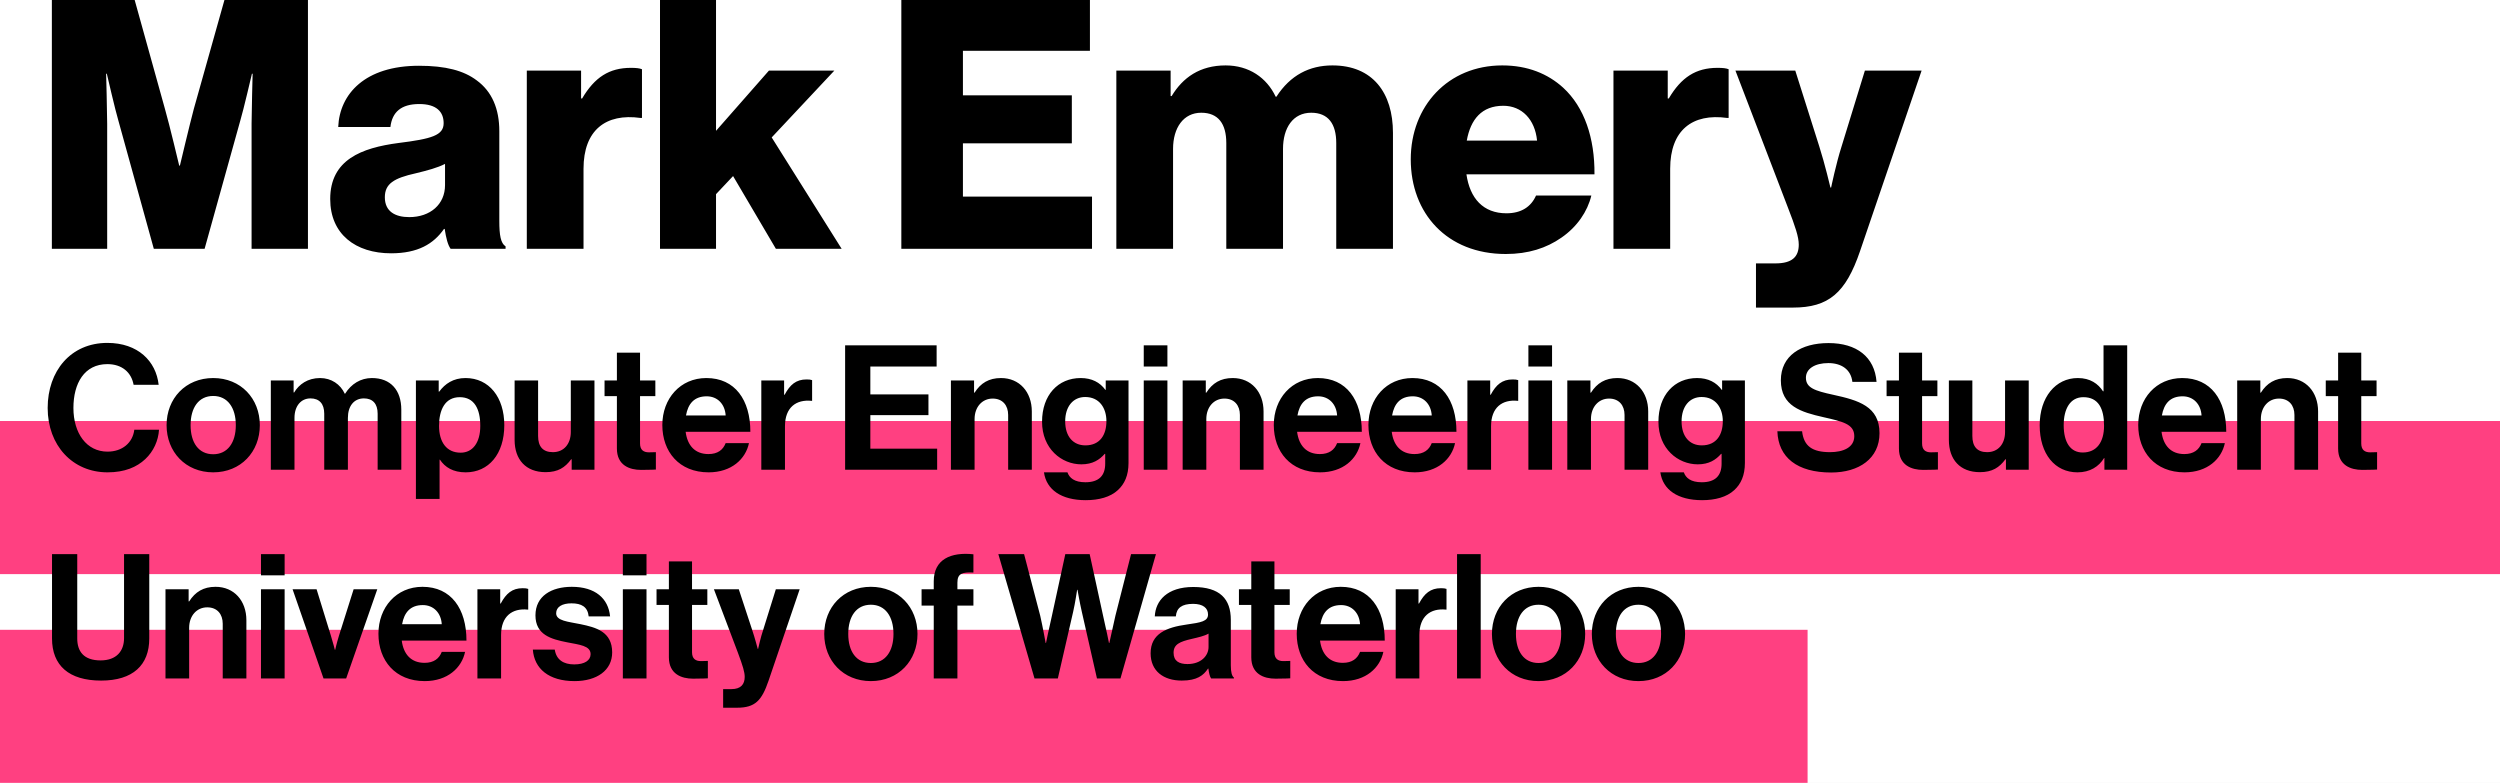 <svg width="1437" height="450" viewBox="0 0 1437 450" version="1.1" xmlns="http://www.w3.org/2000/svg" xmlns:xlink="http://www.w3.org/1999/xlink">
<title>title</title>
<desc>Created using Figma</desc>
<g id="Canvas" transform="translate(-2140 -326)">
<rect x="2140" y="326" width="1437" height="450" fill="#E5E5E5"/>
<clipPath id="clip-0" clip-rule="evenodd">
<path d="M 1971 0L 3891 0L 3891 1080L 1971 1080L 1971 0Z" fill="#FFFFFF"/>
</clipPath>
<g id="backdrop" clip-path="url(#clip-0)">
<path d="M 1971 0L 3891 0L 3891 1080L 1971 1080L 1971 0Z" fill="#FFFFFF"/>
<g id="title">
<g id="Rectangle 8">
<use xlink:href="#path0_fill" transform="translate(2140 568)" fill="#FF4081"/>
</g>
<g id="Rectangle 8">
<use xlink:href="#path1_fill" transform="translate(2140 688)" fill="#FF4081"/>
</g>
<g id="Mark Emery">
<use xlink:href="#path2_fill" transform="translate(2160 303)"/>
</g>
<g id="Computer Engineering Student University of Waterloo">
<use xlink:href="#path3_fill" transform="translate(2165 513)"/>
</g>
</g>
</g>
</g>
<defs>
<path id="path0_fill" d="M 0 0L 1437 0L 1437 88L 0 88L 0 0Z"/>
<path id="path1_fill" d="M 0 0L 1039 0L 1039 88L 0 88L 0 0Z"/>
<path id="path2_fill" d="M 9.808 166L 41.608 166L 41.608 94.2C 41.608 88.4 41.008 65.4 41.008 65.4L 41.408 65.4C 41.408 65.4 46.408 87 48.008 92.2L 68.408 166L 97.608 166L 118.208 92C 119.808 86.8 124.808 65.4 124.808 65.4L 125.208 65.4C 125.208 65.4 124.608 88.2 124.608 94L 124.608 166L 157.008 166L 157.008 23L 109.008 23L 91.408 85.6C 89.008 94.6 83.408 118.2 83.408 118.2L 83.008 118.2C 83.008 118.2 77.408 94.6 74.808 85.6L 57.408 23L 9.808 23L 9.808 166ZM 204.805 168.6C 220.205 168.6 229.205 163.2 235.205 154.6L 235.605 154.6C 236.405 159.8 237.405 163.8 239.005 166L 270.605 166L 270.605 164.6C 267.805 162.8 267.005 158.2 267.005 150L 267.005 98.4C 267.005 85.6 262.805 75.6 254.005 69.2C 246.605 63.6 236.205 60.8 220.805 60.8C 189.805 60.8 175.205 77 174.405 96L 204.405 96C 205.405 87.4 210.605 82.8 221.005 82.8C 230.805 82.8 235.005 87.2 235.005 93.8C 235.005 100.8 228.205 102.8 209.005 105.2C 187.805 108 169.805 114.8 169.805 137.4C 169.805 157.6 184.405 168.6 204.805 168.6ZM 215.205 147.8C 207.205 147.8 201.205 144.6 201.205 136.4C 201.205 128.6 206.405 125.4 219.005 122.6C 225.605 121 231.605 119.4 235.805 117.2L 235.805 129.4C 235.805 140.4 227.405 147.8 215.205 147.8ZM 282.808 166L 315.408 166L 315.408 120C 315.408 97.8 328.208 88 348.208 90.8L 349.008 90.8L 349.008 62.8C 347.608 62.2 345.608 62 342.608 62C 330.208 62 321.808 67.4 314.608 79.6L 314.008 79.6L 314.008 63.6L 282.808 63.6L 282.808 166ZM 359.37 166L 391.57 166L 391.57 134.6L 401.37 124.2L 425.97 166L 463.77 166L 423.57 102L 459.57 63.6L 421.97 63.6L 391.57 98.2L 391.57 23L 359.37 23L 359.37 166ZM 498.089 166L 607.689 166L 607.689 136L 533.489 136L 533.489 105.4L 596.089 105.4L 596.089 77.8L 533.489 77.8L 533.489 52.2L 606.489 52.2L 606.489 23L 498.089 23L 498.089 166ZM 621.675 166L 654.275 166L 654.275 108.6C 654.275 96.4 660.275 87.8 670.475 87.8C 680.275 87.8 684.875 94.2 684.875 105.2L 684.875 166L 717.475 166L 717.475 108.6C 717.475 96.4 723.275 87.8 733.675 87.8C 743.475 87.8 748.075 94.2 748.075 105.2L 748.075 166L 780.675 166L 780.675 99.4C 780.675 76.4 769.075 60.6 745.875 60.6C 732.675 60.6 721.675 66.2 713.675 78.6L 713.275 78.6C 708.075 67.6 697.875 60.6 684.475 60.6C 669.675 60.6 659.875 67.6 653.475 78.2L 652.875 78.2L 652.875 63.6L 621.675 63.6L 621.675 166ZM 845.503 169C 858.503 169 868.903 165.6 877.503 159.6C 886.503 153.4 892.503 144.6 894.703 135.4L 862.903 135.4C 860.103 141.8 854.503 145.6 845.903 145.6C 832.503 145.6 824.903 137 822.903 123.2L 896.503 123.2C 896.703 102.4 890.703 84.6 878.503 73.4C 869.703 65.4 858.103 60.6 843.503 60.6C 812.303 60.6 790.903 84 790.903 114.6C 790.903 145.6 811.703 169 845.503 169ZM 823.103 103.8C 825.303 91.6 831.703 83.8 844.103 83.8C 854.703 83.8 862.303 91.6 863.503 103.8L 823.103 103.8ZM 907.417 166L 940.017 166L 940.017 120C 940.017 97.8 952.817 88 972.817 90.8L 973.617 90.8L 973.617 62.8C 972.217 62.2 970.217 62 967.217 62C 954.817 62 946.417 67.4 939.217 79.6L 938.617 79.6L 938.617 63.6L 907.417 63.6L 907.417 166ZM 989.333 199.8L 1010.53 199.8C 1031.13 199.8 1040.93 191.4 1049.13 167.4L 1084.53 63.6L 1051.93 63.6L 1038.53 107.2C 1035.33 117.2 1032.53 130.8 1032.53 130.8L 1032.13 130.8C 1032.13 130.8 1028.93 117.2 1025.73 107.2L 1011.93 63.6L 977.533 63.6L 1007.73 142.4C 1011.93 153.2 1013.93 159.2 1013.93 163.6C 1013.93 170.6 1010.13 174.4 1000.53 174.4L 989.333 174.4L 989.333 199.8Z"/>
<path id="path3_fill" d="M 36.8 84.5C 46.7 84.5 53.6 81.5 58.5 76.9C 63.3 72.4 66 66.3 66.4 60L 52.2 60C 51.3 67.5 45.3 72.6 36.8 72.6C 24.8 72.6 17.2 62.1 17.2 47.5C 17.2 33.3 23.5 22.3 36.7 22.3C 45.1 22.3 50.5 27 51.8 34.2L 66.2 34.2C 64.7 20.6 54.3 10.1 36.7 10.1C 15.6 10.1 2.4 26.3 2.4 47.5C 2.4 69 16.7 84.5 36.8 84.5ZM 97.548 84.5C 113.448 84.5 124.348 72.7 124.348 57.4C 124.348 42.1 113.448 30.3 97.548 30.3C 81.648 30.3 70.748 42.1 70.748 57.4C 70.748 72.7 81.648 84.5 97.548 84.5ZM 97.548 74.1C 89.148 74.1 84.548 67.4 84.548 57.4C 84.548 47.4 89.148 40.6 97.548 40.6C 105.848 40.6 110.548 47.4 110.548 57.4C 110.548 67.4 105.848 74.1 97.548 74.1ZM 130.67 83L 144.27 83L 144.27 53.2C 144.27 46.4 147.97 42 153.47 42C 158.47 42 161.37 45 161.37 50.8L 161.37 83L 174.97 83L 174.97 53.2C 174.97 46.4 178.47 42 184.17 42C 189.17 42 192.07 45 192.07 50.8L 192.07 83L 205.67 83L 205.67 48.5C 205.67 37.3 199.57 30.3 188.77 30.3C 182.27 30.3 176.87 33.7 173.37 39.3L 173.17 39.3C 170.67 33.9 165.47 30.3 158.97 30.3C 151.87 30.3 146.87 33.9 144.07 38.6L 143.77 38.6L 143.77 31.7L 130.67 31.7L 130.67 83ZM 214.068 99.8L 227.668 99.8L 227.668 77.2L 227.868 77.2C 230.768 81.6 235.468 84.5 242.668 84.5C 255.868 84.5 264.868 74 264.868 57.4C 264.868 41.4 256.168 30.3 242.568 30.3C 235.568 30.3 230.768 33.6 227.468 38.1L 227.168 38.1L 227.168 31.7L 214.068 31.7L 214.068 99.8ZM 239.768 73.2C 231.668 73.2 227.368 67.1 227.368 57.8C 227.368 48.6 230.768 41.3 239.268 41.3C 247.668 41.3 251.068 48.1 251.068 57.8C 251.068 67.5 246.668 73.2 239.768 73.2ZM 316.697 83L 316.697 31.7L 303.097 31.7L 303.097 61.3C 303.097 68.1 299.197 72.9 292.797 72.9C 286.997 72.9 284.297 69.6 284.297 63.6L 284.297 31.7L 270.797 31.7L 270.797 65.9C 270.797 77.1 277.197 84.4 288.597 84.4C 295.797 84.4 299.797 81.7 303.297 77L 303.597 77L 303.597 83L 316.697 83ZM 322.494 40.7L 329.594 40.7L 329.594 70.8C 329.594 80.5 336.894 83.1 343.494 83.1C 348.894 83.1 351.994 82.9 351.994 82.9L 351.994 72.9C 351.994 72.9 349.694 73 347.994 73C 344.994 73 342.894 71.7 342.894 67.9L 342.894 40.7L 351.694 40.7L 351.694 31.7L 342.894 31.7L 342.894 15.7L 329.594 15.7L 329.594 31.7L 322.494 31.7L 322.494 40.7ZM 382.309 84.5C 395.509 84.5 403.609 76.8 405.509 67.7L 392.109 67.7C 390.609 71.6 387.509 74 382.209 74C 374.509 74 370.109 69.1 369.109 61.2L 406.309 61.2C 406.309 42.9 397.509 30.3 381.009 30.3C 366.009 30.3 355.709 42.1 355.709 57.3C 355.709 72.6 365.309 84.5 382.309 84.5ZM 381.209 40.8C 387.409 40.8 391.709 45.3 392.109 51.8L 369.309 51.8C 370.509 45.1 374.009 40.8 381.209 40.8ZM 425.703 31.7L 412.603 31.7L 412.603 83L 426.203 83L 426.203 58C 426.203 47.2 432.603 42.5 441.503 43.4L 441.803 43.4L 441.803 31.5C 441.003 31.2 440.103 31.1 438.603 31.1C 432.603 31.1 429.103 34.1 426.003 39.9L 425.703 39.9L 425.703 31.7ZM 460.773 83L 513.673 83L 513.673 70.9L 475.273 70.9L 475.273 51.6L 508.673 51.6L 508.673 39.7L 475.273 39.7L 475.273 23.7L 513.373 23.7L 513.373 11.5L 460.773 11.5L 460.773 83ZM 534.888 31.7L 521.587 31.7L 521.587 83L 535.188 83L 535.188 53.9C 535.188 46.9 539.587 42.1 545.587 42.1C 551.288 42.1 554.487 46 554.487 51.5L 554.487 83L 568.087 83L 568.087 49.5C 568.087 38.3 560.988 30.3 550.388 30.3C 543.388 30.3 538.688 33.2 535.188 38.7L 534.888 38.7L 534.888 31.7ZM 599.07 100.5C 606.67 100.5 613.27 98.7 617.57 94.7C 621.37 91.2 623.67 86.3 623.67 79.1L 623.67 31.7L 610.57 31.7L 610.57 37.1L 610.37 37.1C 607.27 32.8 602.57 30.3 596.17 30.3C 583.17 30.3 573.97 40.1 573.97 55.4C 573.97 70.9 585.17 79.9 596.57 79.9C 603.07 79.9 606.97 77.3 609.97 73.9L 610.27 73.9L 610.27 79.5C 610.27 86.5 606.57 90.2 598.87 90.2C 592.57 90.2 589.67 87.7 588.57 84.5L 575.07 84.5C 576.47 94.5 585.07 100.5 599.07 100.5ZM 598.87 69C 591.87 69 587.27 63.9 587.27 55.2C 587.27 46.6 591.87 41.2 598.77 41.2C 606.97 41.2 610.97 47.6 610.97 55.1C 610.97 62.7 607.47 69 598.87 69ZM 632.427 83L 646.027 83L 646.027 31.7L 632.427 31.7L 632.427 83ZM 632.427 23.7L 646.027 23.7L 646.027 11.5L 632.427 11.5L 632.427 23.7ZM 668.091 31.7L 654.791 31.7L 654.791 83L 668.391 83L 668.391 53.9C 668.391 46.9 672.791 42.1 678.791 42.1C 684.491 42.1 687.691 46 687.691 51.5L 687.691 83L 701.291 83L 701.291 49.5C 701.291 38.3 694.191 30.3 683.591 30.3C 676.591 30.3 671.891 33.2 668.391 38.7L 668.091 38.7L 668.091 31.7ZM 733.773 84.5C 746.973 84.5 755.073 76.8 756.973 67.7L 743.573 67.7C 742.073 71.6 738.973 74 733.673 74C 725.973 74 721.573 69.1 720.573 61.2L 757.773 61.2C 757.773 42.9 748.973 30.3 732.473 30.3C 717.473 30.3 707.173 42.1 707.173 57.3C 707.173 72.6 716.773 84.5 733.773 84.5ZM 732.673 40.8C 738.873 40.8 743.173 45.3 743.573 51.8L 720.773 51.8C 721.973 45.1 725.473 40.8 732.673 40.8ZM 788.168 84.5C 801.368 84.5 809.468 76.8 811.368 67.7L 797.968 67.7C 796.468 71.6 793.368 74 788.068 74C 780.368 74 775.968 69.1 774.968 61.2L 812.168 61.2C 812.168 42.9 803.368 30.3 786.868 30.3C 771.868 30.3 761.568 42.1 761.568 57.3C 761.568 72.6 771.168 84.5 788.168 84.5ZM 787.068 40.8C 793.268 40.8 797.568 45.3 797.968 51.8L 775.168 51.8C 776.368 45.1 779.868 40.8 787.068 40.8ZM 831.562 31.7L 818.462 31.7L 818.462 83L 832.062 83L 832.062 58C 832.062 47.2 838.462 42.5 847.362 43.4L 847.663 43.4L 847.663 31.5C 846.863 31.2 845.962 31.1 844.462 31.1C 838.462 31.1 834.962 34.1 831.862 39.9L 831.562 39.9L 831.562 31.7ZM 853.521 83L 867.121 83L 867.121 31.7L 853.521 31.7L 853.521 83ZM 853.521 23.7L 867.121 23.7L 867.121 11.5L 853.521 11.5L 853.521 23.7ZM 889.184 31.7L 875.884 31.7L 875.884 83L 889.484 83L 889.484 53.9C 889.484 46.9 893.884 42.1 899.884 42.1C 905.584 42.1 908.784 46 908.784 51.5L 908.784 83L 922.384 83L 922.384 49.5C 922.384 38.3 915.284 30.3 904.684 30.3C 897.684 30.3 892.984 33.2 889.484 38.7L 889.184 38.7L 889.184 31.7ZM 953.367 100.5C 960.967 100.5 967.567 98.7 971.867 94.7C 975.667 91.2 977.967 86.3 977.967 79.1L 977.967 31.7L 964.867 31.7L 964.867 37.1L 964.667 37.1C 961.567 32.8 956.867 30.3 950.467 30.3C 937.467 30.3 928.267 40.1 928.267 55.4C 928.267 70.9 939.467 79.9 950.867 79.9C 957.367 79.9 961.267 77.3 964.267 73.9L 964.567 73.9L 964.567 79.5C 964.567 86.5 960.867 90.2 953.167 90.2C 946.867 90.2 943.967 87.7 942.867 84.5L 929.367 84.5C 930.767 94.5 939.367 100.5 953.367 100.5ZM 953.167 69C 946.167 69 941.567 63.9 941.567 55.2C 941.567 46.6 946.167 41.2 953.067 41.2C 961.267 41.2 965.267 47.6 965.267 55.1C 965.267 62.7 961.767 69 953.167 69ZM 1027.54 84.6C 1043.64 84.6 1055.34 76.5 1055.34 62C 1055.34 46.6 1043.34 43.1 1028.64 39.9C 1018.04 37.6 1013.04 35.9 1013.04 30.1C 1013.04 25 1018.14 21.7 1025.94 21.7C 1033.34 21.7 1038.94 25.3 1039.74 32.5L 1053.64 32.5C 1052.54 18.1 1042.14 10.2 1026.04 10.2C 1010.14 10.2 998.636 17.5 998.636 31.6C 998.636 46.5 1010.34 49.9 1023.14 52.8C 1034.04 55.3 1040.84 56.7 1040.84 63.7C 1040.84 70.3 1034.34 72.9 1026.94 72.9C 1016.74 72.9 1011.84 69.5 1010.84 60.9L 996.636 60.9C 997.136 76 1008.14 84.6 1027.54 84.6ZM 1059.41 40.7L 1066.51 40.7L 1066.51 70.8C 1066.51 80.5 1073.81 83.1 1080.41 83.1C 1085.81 83.1 1088.91 82.9 1088.91 82.9L 1088.91 72.9C 1088.91 72.9 1086.61 73 1084.91 73C 1081.91 73 1079.81 71.7 1079.81 67.9L 1079.81 40.7L 1088.61 40.7L 1088.61 31.7L 1079.81 31.7L 1079.81 15.7L 1066.51 15.7L 1066.51 31.7L 1059.41 31.7L 1059.41 40.7ZM 1141.11 83L 1141.11 31.7L 1127.51 31.7L 1127.51 61.3C 1127.51 68.1 1123.61 72.9 1117.21 72.9C 1111.41 72.9 1108.71 69.6 1108.71 63.6L 1108.71 31.7L 1095.21 31.7L 1095.21 65.9C 1095.21 77.1 1101.61 84.4 1113.01 84.4C 1120.21 84.4 1124.21 81.7 1127.71 77L 1128.01 77L 1128.01 83L 1141.11 83ZM 1169.11 84.5C 1176.31 84.5 1181.41 81.2 1184.41 76.3L 1184.61 76.3L 1184.61 83L 1197.71 83L 1197.71 11.5L 1184.11 11.5L 1184.11 37.9L 1183.81 37.9C 1181.01 33.6 1176.51 30.3 1169.31 30.3C 1156.51 30.3 1147.41 41.4 1147.41 57.4C 1147.41 74 1156.21 84.5 1169.11 84.5ZM 1172.11 73.1C 1165.11 73.1 1161.21 67.3 1161.21 57.4C 1161.21 47.9 1165.01 41.3 1172.51 41.3C 1181.21 41.3 1184.41 47.9 1184.41 57.7C 1184.41 67.1 1180.21 73.1 1172.11 73.1ZM 1230.65 84.5C 1243.85 84.5 1251.95 76.8 1253.85 67.7L 1240.45 67.7C 1238.95 71.6 1235.85 74 1230.55 74C 1222.85 74 1218.45 69.1 1217.45 61.2L 1254.65 61.2C 1254.65 42.9 1245.85 30.3 1229.35 30.3C 1214.35 30.3 1204.05 42.1 1204.05 57.3C 1204.05 72.6 1213.65 84.5 1230.65 84.5ZM 1229.55 40.8C 1235.75 40.8 1240.05 45.3 1240.45 51.8L 1217.65 51.8C 1218.85 45.1 1222.35 40.8 1229.55 40.8ZM 1274.24 31.7L 1260.94 31.7L 1260.94 83L 1274.54 83L 1274.54 53.9C 1274.54 46.9 1278.94 42.1 1284.94 42.1C 1290.64 42.1 1293.84 46 1293.84 51.5L 1293.84 83L 1307.44 83L 1307.44 49.5C 1307.44 38.3 1300.34 30.3 1289.74 30.3C 1282.74 30.3 1278.04 33.2 1274.54 38.7L 1274.24 38.7L 1274.24 31.7ZM 1311.85 40.7L 1318.95 40.7L 1318.95 70.8C 1318.95 80.5 1326.25 83.1 1332.85 83.1C 1338.25 83.1 1341.35 82.9 1341.35 82.9L 1341.35 72.9C 1341.35 72.9 1339.05 73 1337.35 73C 1334.35 73 1332.25 71.7 1332.25 67.9L 1332.25 40.7L 1341.05 40.7L 1341.05 31.7L 1332.25 31.7L 1332.25 15.7L 1318.95 15.7L 1318.95 31.7L 1311.85 31.7L 1311.85 40.7ZM 33.1 204.2C 51.4 204.2 60.8 195.3 60.8 180L 60.8 131.5L 46.3 131.5L 46.3 179.8C 46.3 187.2 42 192.6 32.8 192.6C 23.1 192.6 19.4 187.4 19.4 180L 19.4 131.5L 4.9 131.5L 4.9 180C 4.9 195.5 14.6 204.2 33.1 204.2ZM 83.423 151.7L 70.123 151.7L 70.123 203L 83.723 203L 83.723 173.9C 83.723 166.9 88.123 162.1 94.123 162.1C 99.823 162.1 103.023 166 103.023 171.5L 103.023 203L 116.623 203L 116.623 169.5C 116.623 158.3 109.523 150.3 98.923 150.3C 91.923 150.3 87.223 153.2 83.723 158.7L 83.423 158.7L 83.423 151.7ZM 125.005 203L 138.605 203L 138.605 151.7L 125.005 151.7L 125.005 203ZM 125.005 143.7L 138.605 143.7L 138.605 131.5L 125.005 131.5L 125.005 143.7ZM 160.969 203L 173.969 203L 191.869 151.7L 178.269 151.7L 169.869 178.3C 168.369 183.2 167.669 186.5 167.669 186.5L 167.469 186.5C 167.469 186.5 166.669 183.2 165.169 178.3L 156.969 151.7L 143.169 151.7L 160.969 203ZM 219.125 204.5C 232.325 204.5 240.425 196.8 242.325 187.7L 228.925 187.7C 227.425 191.6 224.325 194 219.025 194C 211.325 194 206.925 189.1 205.925 181.2L 243.125 181.2C 243.125 162.9 234.325 150.3 217.825 150.3C 202.825 150.3 192.525 162.1 192.525 177.3C 192.525 192.6 202.125 204.5 219.125 204.5ZM 218.025 160.8C 224.225 160.8 228.525 165.3 228.925 171.8L 206.125 171.8C 207.325 165.1 210.825 160.8 218.025 160.8ZM 262.52 151.7L 249.42 151.7L 249.42 203L 263.02 203L 263.02 178C 263.02 167.2 269.42 162.5 278.32 163.4L 278.62 163.4L 278.62 151.5C 277.82 151.2 276.92 151.1 275.42 151.1C 269.42 151.1 265.92 154.1 262.82 159.9L 262.52 159.9L 262.52 151.7ZM 305.278 204.5C 318.078 204.5 326.878 198.3 326.878 188C 326.878 176 317.378 173.6 308.778 171.8C 301.478 170.3 294.678 169.9 294.678 165.5C 294.678 161.8 298.178 159.8 303.478 159.8C 309.278 159.8 312.778 161.8 313.378 167.3L 325.678 167.3C 324.678 157 317.178 150.3 303.678 150.3C 291.978 150.3 282.778 155.6 282.778 166.7C 282.778 177.9 291.778 180.4 300.978 182.2C 307.978 183.6 314.478 184.1 314.478 189C 314.478 192.6 311.078 194.9 305.078 194.9C 298.978 194.9 294.778 192.3 293.878 186.4L 281.278 186.4C 282.078 197.3 290.378 204.5 305.278 204.5ZM 333.013 203L 346.613 203L 346.613 151.7L 333.013 151.7L 333.013 203ZM 333.013 143.7L 346.613 143.7L 346.613 131.5L 333.013 131.5L 333.013 143.7ZM 352.377 160.7L 359.477 160.7L 359.477 190.8C 359.477 200.5 366.777 203.1 373.377 203.1C 378.777 203.1 381.877 202.9 381.877 202.9L 381.877 192.9C 381.877 192.9 379.577 193 377.877 193C 374.877 193 372.777 191.7 372.777 187.9L 372.777 160.7L 381.577 160.7L 381.577 151.7L 372.777 151.7L 372.777 135.7L 359.477 135.7L 359.477 151.7L 352.377 151.7L 352.377 160.7ZM 390.656 219.8L 398.656 219.8C 409.056 219.8 412.856 215.7 416.756 204.3L 434.656 151.7L 420.956 151.7L 413.756 174.8C 412.156 179.5 410.756 186 410.756 186L 410.556 186C 410.556 186 408.856 179.5 407.256 174.8L 399.656 151.7L 385.356 151.7L 399.156 188.2C 402.056 196 403.056 199.3 403.056 202.1C 403.056 206.3 400.856 209.1 395.456 209.1L 390.656 209.1L 390.656 219.8ZM 475.575 204.5C 491.475 204.5 502.375 192.7 502.375 177.4C 502.375 162.1 491.475 150.3 475.575 150.3C 459.675 150.3 448.775 162.1 448.775 177.4C 448.775 192.7 459.675 204.5 475.575 204.5ZM 475.575 194.1C 467.175 194.1 462.575 187.4 462.575 177.4C 462.575 167.4 467.175 160.6 475.575 160.6C 483.875 160.6 488.575 167.4 488.575 177.4C 488.575 187.4 483.875 194.1 475.575 194.1ZM 504.72 161.1L 511.72 161.1L 511.72 203L 525.32 203L 525.32 161.1L 534.52 161.1L 534.52 151.7L 525.32 151.7L 525.32 147.9C 525.32 142.6 528.12 141.8 534.52 142.1L 534.52 131.6C 521.42 130.2 511.72 134.6 511.72 147.1L 511.72 151.7L 504.72 151.7L 504.72 161.1ZM 569.64 203L 583.04 203L 591.84 164.7C 593.04 159.5 594.14 152 594.14 152L 594.34 152C 594.34 152 595.64 159.5 596.84 164.7L 605.54 203L 619.04 203L 639.44 131.5L 625.14 131.5L 616.14 166.9C 614.74 173.1 612.64 182.6 612.64 182.6L 612.44 182.6C 612.44 182.6 610.64 173.6 609.14 167.3L 601.34 131.5L 587.34 131.5L 579.54 167.4C 578.04 173.7 576.24 182.6 576.24 182.6L 576.04 182.6C 576.04 182.6 574.34 173.1 572.94 167L 563.64 131.5L 548.84 131.5L 569.64 203ZM 671.173 203L 684.273 203L 684.273 202.5C 683.073 201.6 682.473 199.3 682.473 195.4L 682.473 169.3C 682.473 157.3 676.273 150.4 660.873 150.4C 645.873 150.4 639.173 158.3 638.773 167.3L 650.873 167.3C 651.273 162.4 654.373 160.1 660.773 160.1C 666.473 160.1 669.373 162.5 669.373 166.2C 669.373 170.1 665.473 170.8 656.973 172C 645.573 173.6 636.373 177.2 636.373 188.5C 636.373 198.7 643.773 204.2 654.273 204.2C 663.073 204.2 666.773 201.2 669.373 197.3L 669.573 197.3C 669.873 199.6 670.373 202 671.173 203ZM 657.573 194.7C 652.773 194.7 649.573 193 649.573 188.2C 649.573 183.4 653.073 181.8 660.173 180.2C 663.573 179.4 667.273 178.6 669.673 177.2L 669.673 184.9C 669.673 189.9 665.373 194.7 657.573 194.7ZM 687.142 160.7L 694.242 160.7L 694.242 190.8C 694.242 200.5 701.542 203.1 708.142 203.1C 713.542 203.1 716.642 202.9 716.642 202.9L 716.642 192.9C 716.642 192.9 714.342 193 712.642 193C 709.642 193 707.542 191.7 707.542 187.9L 707.542 160.7L 716.342 160.7L 716.342 151.7L 707.542 151.7L 707.542 135.7L 694.242 135.7L 694.242 151.7L 687.142 151.7L 687.142 160.7ZM 746.957 204.5C 760.157 204.5 768.257 196.8 770.157 187.7L 756.757 187.7C 755.257 191.6 752.157 194 746.857 194C 739.157 194 734.757 189.1 733.757 181.2L 770.957 181.2C 770.957 162.9 762.157 150.3 745.657 150.3C 730.657 150.3 720.357 162.1 720.357 177.3C 720.357 192.6 729.957 204.5 746.957 204.5ZM 745.857 160.8C 752.057 160.8 756.357 165.3 756.757 171.8L 733.957 171.8C 735.157 165.1 738.657 160.8 745.857 160.8ZM 790.352 151.7L 777.252 151.7L 777.252 203L 790.852 203L 790.852 178C 790.852 167.2 797.252 162.5 806.152 163.4L 806.452 163.4L 806.452 151.5C 805.652 151.2 804.752 151.1 803.252 151.1C 797.252 151.1 793.752 154.1 790.652 159.9L 790.352 159.9L 790.352 151.7ZM 812.51 203L 826.11 203L 826.11 131.5L 812.51 131.5L 812.51 203ZM 859.364 204.5C 875.264 204.5 886.164 192.7 886.164 177.4C 886.164 162.1 875.264 150.3 859.364 150.3C 843.464 150.3 832.564 162.1 832.564 177.4C 832.564 192.7 843.464 204.5 859.364 204.5ZM 859.364 194.1C 850.964 194.1 846.364 187.4 846.364 177.4C 846.364 167.4 850.964 160.6 859.364 160.6C 867.664 160.6 872.364 167.4 872.364 177.4C 872.364 187.4 867.664 194.1 859.364 194.1ZM 916.786 204.5C 932.686 204.5 943.586 192.7 943.586 177.4C 943.586 162.1 932.686 150.3 916.786 150.3C 900.886 150.3 889.986 162.1 889.986 177.4C 889.986 192.7 900.886 204.5 916.786 204.5ZM 916.786 194.1C 908.386 194.1 903.786 187.4 903.786 177.4C 903.786 167.4 908.386 160.6 916.786 160.6C 925.086 160.6 929.786 167.4 929.786 177.4C 929.786 187.4 925.086 194.1 916.786 194.1Z"/>
</defs>
</svg>
